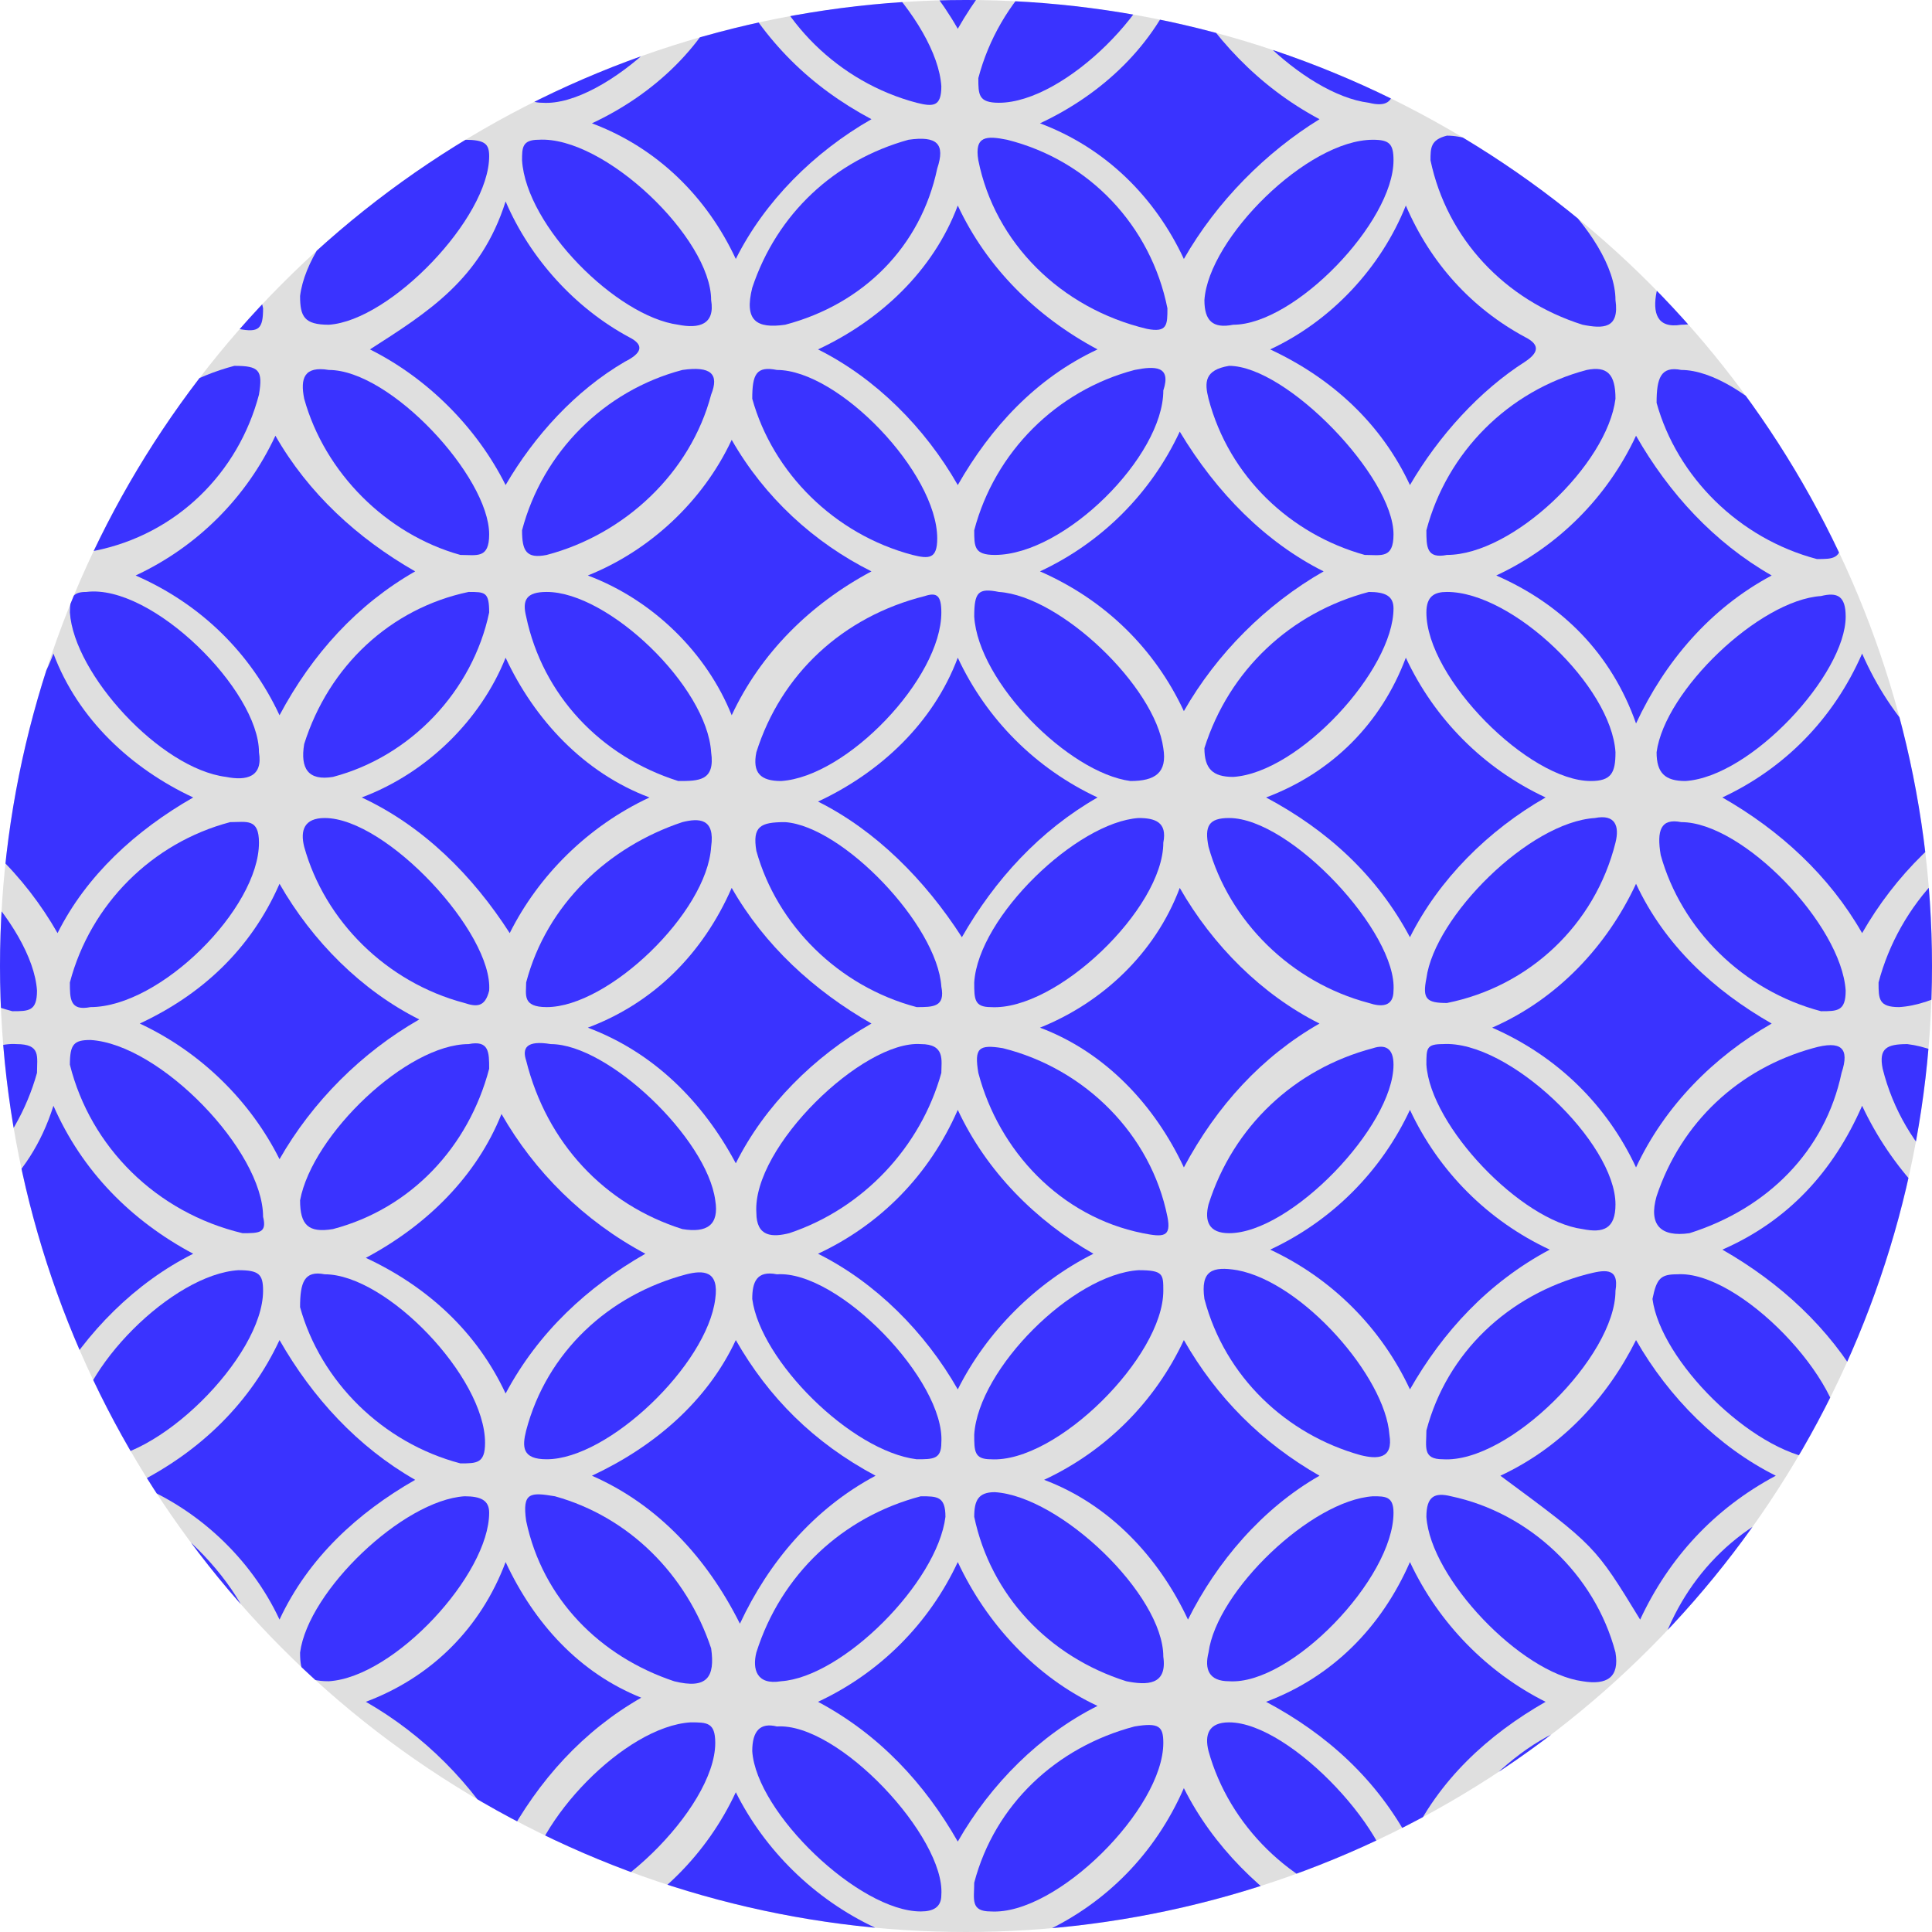 <?xml version="1.0" encoding="utf-8"?>
<!-- Generator: Adobe Illustrator 22.1.0, SVG Export Plug-In . SVG Version: 6.00 Build 0)  -->
<svg version="1.1" id="Calque_1" xmlns="http://www.w3.org/2000/svg" xmlns:xlink="http://www.w3.org/1999/xlink" x="0px" y="0px"
	 viewBox="0 0 47 47" style="enable-background:new 0 0 47 47;" xml:space="preserve">
<style type="text/css">
	.st0{clip-path:url(#SVGID_2_);}
	.st1{fill:#DFDFDF;}
	.st2{fill:#3A33FF;}
</style>
<title>bouton</title>
<g>
	<defs>
		<circle id="SVGID_1_" cx="23.5" cy="23.5" r="23.5"/>
	</defs>
	<clipPath id="SVGID_2_">
		<use xlink:href="#SVGID_1_"  style="overflow:visible;"/>
	</clipPath>
	<g class="st0">
		<path class="st1" d="M37.6-2.6H42c1,0.2,2,0.7,2.6,1.6c0.5,0.4,0.7,1,0.7,1.6c0-1.5,1.1-2.5,3.3-3.2h2.2v2.4
			c-0.3,1.6-1.6,2.9-3.2,3.3c1.7-0.2,2.7,0.9,3.2,3.1v4.6c-0.3,1.6-1.6,2.9-3.2,3.3c1.7-0.2,2.7,0.9,3.2,3.1v4.6
			c-0.3,1.6-1.6,2.9-3.2,3.3c1.7-0.2,2.7,0.9,3.2,3.1v4.6c-0.7,2-1,2.3-2.9,3.3c1.4-0.2,2.4,0.9,2.9,3.1v4.6c-0.7,2-1,2.3-2.9,3.3
			c1.4-0.2,2.4,0.9,2.9,3.1v2.2c-2.2,0.4-4.1,0-5.3-2c-0.2-0.1-0.3-0.1-0.3,0c-1,1.6-2.8,2.4-4.6,2.1c-0.7,0-1.4,0-2.1,0
			c-1.5,0.1-2.9-0.5-3.7-1.7c-0.3-0.5-0.6-0.6-1,0c-0.9,1.2-2.3,1.9-3.8,1.7c-0.8,0-1.7,0-2.6,0c-1.5,0.1-2.9-0.6-3.7-1.7
			c-0.3-0.4-0.5-0.7-0.9-0.1c-0.9,1.3-2.5,2.1-4.1,1.9c-0.6,0-1.2,0-1.8,0c-1.9,0.1-3.5-0.4-4.5-2.1c-0.2-0.1-0.3-0.1-0.3,0
			c-1,1.6-2.8,2.4-4.6,2.2c-0.8,0-1.5,0-2.3,0c-1.7,0-3.3-0.9-4-2.5c-1.1,2-2.7,2.6-4.8,2.5c-0.7,0-0.8-0.3-0.9-0.9
			c-0.2-1.6,0.4-3.1,1.7-4.1c0.6-0.5,0.7-0.8,0-1.3c-1.2-0.9-1.9-2.5-1.6-4c0-0.6,0-1.1,0-1.7c-0.2-1.6,0.4-3.1,1.7-4.1
			c0.6-0.4,0.7-0.8,0-1.3c-1.3-0.9-1.9-2.4-1.7-3.9c0-0.2,0-0.5,0-0.7c-0.2-2.3,0.2-4.3,2.6-5.7c-2.3-1.3-2.6-3.2-2.6-5.5
			S-4,15.2-1.9,14c-1-1-2.3-1.7-2.4-3.2c-0.1-1.5-0.1-3.1,0-4.6C-4.1,5.2-3.7,4.4-3,3.9c0.4-0.3,0.7-0.6,1-1c-1.9-1-2.9-3.3-2.2-5.4
			H-2C-1-2.4,0-1.8,0.7-1c0.5,0.4,0.7,1,0.7,1.6c0-1.5,1.1-2.5,3.3-3.2H9c1.2,0.2,2.2,0.9,2.9,1.8c0.3,0.4,0.6,0.8,0.3,1.3
			c0.4-1.6,1.8-2.8,3.5-3.1H20c1,0.2,2,0.7,2.6,1.6c0.5,0.4,0.7,1,0.7,1.6c0-1.5,1.1-2.5,3.3-3.2H31c1.2,0.2,2.2,0.9,2.9,1.8
			c0.4,0.4,0.5,0.9,0.2,1.4C34.5-1,35.9-2.3,37.6-2.6z"/>
		<path class="st2" d="M-4.2-2.6c-0.4,2.7,1.3,4.2,3.3,5.5c-3,1.5-4.3,5.2-2.7,8.3c0.6,1.2,1.6,2.2,2.7,2.7c-2,1.3-3.3,2.8-3.4,5.5
			s1.3,4.2,3.4,5.5c-3,1.5-4.3,5.2-2.7,8.3c0.6,1.2,1.6,2.2,2.7,2.7c-2,1.3-3.4,2.8-3.4,5.5c0,2.7,1.2,4.2,3.3,5.5
			c-0.9,0.6-1.7,1.3-2.4,2.1c-0.8,1-1.2,2.8-0.8,3.3s2.2,0.1,3.3-0.6c0.9-0.7,1.6-1.6,2.1-2.6c0.9,2.2,3.1,3.5,5.5,3.4
			c2.4,0.1,4.6-1.3,5.5-3.6c0.9,2.2,3.1,3.6,5.5,3.5c2.3,0.2,4.5-1.2,5.4-3.3c3.8,4.8,7.7,4.7,11.1,0.1c3.6,4.7,7.6,4.7,11.1-0.1
			c1.2,2.2,2.8,3.6,5.5,3.3c0,0.5-0.3,0.2-0.5,0.2H-3.8c-0.6,0-0.7-0.1-0.7-0.7c0-18,0-36,0-54.1C-4.4-2.2-4.7-2.6-4.2-2.6z"/>
		<path class="st2" d="M37.6-2.6c-1.4,0.8-2.5,1.9-3.3,3.3c-0.8-1.4-2-2.5-3.3-3.3H37.6z"/>
		<path class="st2" d="M15.6-2.6c-1.4,0.8-2.5,2-3.3,3.4C11.5-0.6,10.4-1.8,9-2.6H15.6z"/>
		<path class="st2" d="M26.6-2.6c-1.4,0.8-2.5,1.9-3.3,3.3c-0.8-1.4-2-2.5-3.3-3.3H26.6z"/>
		<path class="st2" d="M4.6-2.6C3.2-1.8,2.1-0.6,1.3,0.8C0.5-0.6-0.6-1.7-2-2.6H4.6z"/>
		<path class="st2" d="M48.6-2.6c-1.4,0.8-2.5,2-3.3,3.4c-0.8-1.4-2-2.6-3.3-3.4H48.6z"/>
		<path class="st2" d="M50.8,28.2c-0.7-1.5-2-2.7-3.5-3.3c1.5-0.6,2.7-1.7,3.5-3V28.2z"/>
		<path class="st2" d="M50.8,50.2c-0.7-1.5-2-2.7-3.5-3.3c1.4-0.6,2.7-1.7,3.5-3V50.2z"/>
		<path class="st2" d="M50.8,17.2c-0.7-1.5-1.9-2.7-3.5-3.3c1.4-0.6,2.7-1.7,3.5-3.1V17.2z"/>
		<path class="st2" d="M50.8,39.2c-0.7-1.5-1.9-2.7-3.5-3.3c1.4-0.7,2.6-1.7,3.5-3.1V39.2z"/>
		<path class="st2" d="M50.8,6.2c-0.7-1.5-2-2.7-3.5-3.2c1.5-0.6,2.7-1.7,3.5-3.1V6.2z"/>
		<path class="st2" d="M14.4,35.9c1.5-0.7,2.8-1.8,3.5-3.3c0.8,1.4,1.9,2.5,3.4,3.3c-1.5,0.8-2.6,2.1-3.3,3.6
			C17.2,37.9,16,36.6,14.4,35.9z"/>
		<path class="st2" d="M48.7,8.5c-1.4,0.7-2.6,1.9-3.4,3.3c-0.8-1.4-1.9-2.6-3.4-3.3c1.5-0.7,2.7-2,3.3-3.6
			C45.9,6.5,47.2,7.7,48.7,8.5z"/>
		<path class="st2" d="M-2.1,8.5C-0.6,7.8,0.6,6.5,1.3,5C2,6.5,3.2,7.7,4.6,8.4c-1.4,0.8-2.5,1.9-3.3,3.3C0.5,10.4-0.7,9.2-2.1,8.5z
			"/>
		<path class="st2" d="M8.9,41.4c1.6-0.6,2.8-1.8,3.4-3.4c0.7,1.5,1.8,2.7,3.3,3.3c-1.4,0.8-2.5,2-3.3,3.5
			C11.5,43.4,10.3,42.2,8.9,41.4z"/>
		<path class="st2" d="M45.3,26.9c0.7,1.5,1.9,2.8,3.3,3.5c-1.4,0.8-2.5,2-3.3,3.3c-0.8-1.4-2-2.5-3.4-3.3
			C43.5,29.7,44.6,28.5,45.3,26.9z"/>
		<path class="st2" d="M14.3,14c1.5-0.6,2.8-1.8,3.5-3.3c0.8,1.4,2,2.5,3.4,3.2c-1.5,0.8-2.7,2-3.4,3.5C17.2,15.9,15.9,14.6,14.3,14
			z"/>
		<path class="st2" d="M26.6,30.5c-1.4,0.7-2.6,1.9-3.3,3.3c-0.8-1.4-2-2.6-3.4-3.3c1.5-0.7,2.7-1.9,3.4-3.5
			C24,28.5,25.2,29.7,26.6,30.5z"/>
		<path class="st2" d="M36.4,14c1.5-0.7,2.7-1.9,3.4-3.4c0.8,1.4,1.9,2.6,3.3,3.4c-1.5,0.8-2.6,2.1-3.3,3.6
			C39.2,15.9,38,14.7,36.4,14z"/>
		<path class="st2" d="M39.9,39.4c-1.1-1.8-1.1-1.8-3.4-3.5c1.5-0.7,2.6-1.9,3.3-3.3c0.8,1.4,2,2.6,3.4,3.3
			C41.7,36.7,40.6,37.9,39.9,39.4z"/>
		<path class="st2" d="M15.8,19.4c-1.5,0.7-2.7,1.9-3.4,3.3c-0.9-1.4-2.1-2.6-3.6-3.3c1.6-0.6,2.9-1.9,3.5-3.4
			C13,17.5,14.2,18.8,15.8,19.4z"/>
		<path class="st2" d="M19.9,19.5c1.5-0.7,2.8-1.9,3.4-3.5c0.7,1.5,1.9,2.7,3.4,3.4c-1.4,0.8-2.5,2-3.3,3.4
			C22.5,21.4,21.3,20.2,19.9,19.5z"/>
		<path class="st2" d="M30.8,19.4c1.6-0.6,2.8-1.8,3.4-3.4c0.7,1.5,1.9,2.7,3.4,3.4c-1.4,0.8-2.6,2-3.3,3.4
			C33.5,21.3,32.3,20.2,30.8,19.4z"/>
		<path class="st2" d="M48.7,19.4c-1.4,0.7-2.6,1.9-3.4,3.3c-0.8-1.4-2-2.5-3.4-3.3c1.5-0.7,2.7-1.9,3.4-3.5
			C46,17.5,47.2,18.8,48.7,19.4z"/>
		<path class="st2" d="M4.7,30.5c-1.4,0.7-2.6,1.9-3.4,3.3c-0.8-1.4-1.9-2.5-3.3-3.3c1.4-0.9,2.7-1.7,3.3-3.6
			C2,28.5,3.2,29.7,4.7,30.5z"/>
		<path class="st2" d="M23.3,11.8c-0.8-1.4-2-2.6-3.4-3.3c1.5-0.7,2.8-1.9,3.4-3.5c0.7,1.5,1.9,2.7,3.4,3.5
			C25.2,9.2,24.1,10.4,23.3,11.8z"/>
		<path class="st2" d="M45.3,37.9c0.6,1.5,1.8,2.8,3.3,3.5c-1.4,0.8-2.6,1.9-3.4,3.3c-0.8-1.4-2-2.5-3.4-3.3
			C43.4,40.7,44.6,39.5,45.3,37.9z"/>
		<path class="st2" d="M30.8,41.4c1.6-0.6,2.8-1.8,3.5-3.4c0.7,1.5,1.9,2.7,3.3,3.4c-1.4,0.8-2.6,1.9-3.3,3.4
			C33.5,43.3,32.3,42.2,30.8,41.4z"/>
		<path class="st2" d="M23.3,44.8c-0.8-1.4-1.9-2.6-3.4-3.4c1.5-0.7,2.7-1.9,3.4-3.4c0.7,1.5,1.9,2.8,3.4,3.5
			C25.3,42.2,24.1,43.4,23.3,44.8z"/>
		<path class="st2" d="M39.8,43.5c0.8,1.5,1.9,2.6,3.4,3.4c-1.5,0.8-2.6,2-3.3,3.5c-0.6-1.6-1.9-2.8-3.5-3.4
			C37.9,46.3,39.1,45.1,39.8,43.5z"/>
		<path class="st2" d="M4.7,19.4c-1.4,0.8-2.6,1.9-3.3,3.3c-0.8-1.4-2-2.6-3.5-3.3c1.5-0.7,2.8-1.9,3.4-3.5
			C1.9,17.5,3.2,18.7,4.7,19.4z"/>
		<path class="st2" d="M39.8-0.4c0.8,1.4,1.9,2.6,3.3,3.3c-1.4,0.8-2.6,2.1-3.3,3.6C39.2,4.9,38,3.6,36.4,3
			C37.9,2.3,39.1,1.1,39.8-0.4z"/>
		<path class="st2" d="M1.3,44.8c-0.8-1.4-2-2.5-3.4-3.3c1.5-0.7,2.7-1.9,3.3-3.5c0.7,1.5,1.9,2.8,3.5,3.4
			C3.3,42.2,2.1,43.3,1.3,44.8z"/>
		<path class="st2" d="M34.3,33.8c-0.7-1.5-1.9-2.7-3.4-3.4c1.5-0.7,2.7-1.9,3.4-3.4c0.7,1.5,1.9,2.7,3.4,3.4
			C36.2,31.2,35.1,32.4,34.3,33.8z"/>
		<path class="st2" d="M14.3,25c1.6-0.6,2.8-1.8,3.5-3.4c0.8,1.4,2,2.5,3.4,3.3c-1.4,0.8-2.6,2-3.3,3.4C17.1,26.8,15.9,25.6,14.3,25
			z"/>
		<path class="st2" d="M39.8,21.5c0.7,1.5,1.9,2.6,3.3,3.4c-1.4,0.8-2.6,2-3.3,3.5c-0.7-1.5-1.9-2.7-3.5-3.4
			C37.9,24.3,39.1,23,39.8,21.5z"/>
		<path class="st2" d="M12.3,11.8c-0.7-1.4-1.9-2.6-3.3-3.3c1.4-0.9,2.7-1.7,3.3-3.6c0.6,1.4,1.7,2.6,3,3.3c0.4,0.2,0.3,0.4-0.1,0.6
			C14,9.5,13,10.6,12.3,11.8z"/>
		<path class="st2" d="M15.7,30.5c-1.4,0.8-2.6,1.9-3.4,3.4c-0.7-1.5-1.9-2.6-3.4-3.3c1.5-0.8,2.7-2,3.3-3.5
			C13,28.5,14.2,29.7,15.7,30.5z"/>
		<path class="st2" d="M34.3,11.8c-0.7-1.5-1.9-2.6-3.4-3.3c1.5-0.7,2.7-2,3.3-3.5c0.6,1.4,1.6,2.5,2.9,3.2c0.4,0.2,0.3,0.4,0,0.6
			C36,9.5,35,10.6,34.3,11.8z"/>
		<path class="st2" d="M6.9,6.4C6.2,4.8,4.9,3.6,3.3,3c1.5-0.7,2.8-1.9,3.5-3.4c0.8,1.4,2,2.6,3.4,3.3C8.8,3.7,7.6,4.9,6.9,6.4z"/>
		<path class="st2" d="M17.8-0.5c0.8,1.5,1.9,2.6,3.4,3.4c-1.4,0.8-2.6,2-3.3,3.4c-0.7-1.5-1.9-2.7-3.5-3.3
			C15.9,2.3,17.2,1.1,17.8-0.5z"/>
		<path class="st2" d="M28.8,6.3c-0.7-1.5-1.9-2.7-3.5-3.3c1.5-0.7,2.8-1.9,3.4-3.5c0.8,1.4,1.9,2.6,3.4,3.4
			C30.8,3.7,29.6,4.9,28.8,6.3z"/>
		<path class="st2" d="M6.8,17.4c-0.7-1.5-1.9-2.7-3.5-3.4c1.5-0.7,2.7-1.9,3.4-3.4c0.8,1.4,2,2.5,3.4,3.3
			C8.7,14.7,7.6,15.9,6.8,17.4z"/>
		<path class="st2" d="M28.8,43.5c0.7,1.4,1.9,2.6,3.3,3.4c-1.4,0.8-2.5,2-3.3,3.4c-0.7-1.5-1.9-2.7-3.4-3.3
			C26.9,46.3,28.1,45.1,28.8,43.5z"/>
		<path class="st2" d="M21.3,46.9c-1.5,0.8-2.6,2-3.4,3.4c-0.7-1.5-1.9-2.7-3.4-3.3c1.5-0.7,2.7-1.9,3.4-3.4
			C18.6,45,19.8,46.2,21.3,46.9z"/>
		<path class="st2" d="M3.3,46.9c1.6-0.6,2.8-1.8,3.5-3.3c0.8,1.4,2,2.5,3.4,3.3c-1.4,0.8-2.6,2-3.3,3.4C6.1,48.8,4.9,47.6,3.3,46.9
			z"/>
		<path class="st2" d="M32.2,13.9c-1.4,0.8-2.6,2-3.4,3.4c-0.7-1.5-1.9-2.7-3.5-3.4c1.5-0.7,2.7-1.9,3.4-3.4
			C29.6,12,30.8,13.2,32.2,13.9z"/>
		<path class="st2" d="M6.8,32.6c0.8,1.4,1.9,2.6,3.3,3.4c-1.4,0.8-2.6,1.9-3.3,3.4c-0.7-1.5-2-2.7-3.5-3.3
			C4.9,35.3,6.1,34.1,6.8,32.6z"/>
		<path class="st2" d="M3.4,24.9c1.5-0.7,2.7-1.8,3.4-3.4c0.8,1.4,2,2.6,3.4,3.3c-1.4,0.8-2.6,2-3.4,3.4C6.1,26.8,4.9,25.6,3.4,24.9
			z"/>
		<path class="st2" d="M28.9,39.4c-0.7-1.5-1.9-2.8-3.5-3.4c1.5-0.7,2.7-1.9,3.4-3.4c0.8,1.4,1.9,2.5,3.3,3.3
			C30.7,36.7,29.6,38,28.9,39.4z"/>
		<path class="st2" d="M28.8,28.4c-0.7-1.5-1.9-2.8-3.5-3.4c1.5-0.6,2.8-1.8,3.4-3.4c0.8,1.4,2,2.6,3.4,3.3
			C30.7,25.7,29.6,26.9,28.8,28.4z"/>
		<path class="st2" d="M6.4,29.6C6.5,30,6.3,30,5.9,30c-2.1-0.5-3.7-2.1-4.2-4.1c0-0.5,0.1-0.6,0.5-0.6C3.9,25.4,6.4,28,6.4,29.6z"
			/>
		<path class="st2" d="M5.8,8c-2-0.4-3.6-2-4.1-4C1.7,3.4,1.9,3.4,2.4,3.4c2,0.5,3.6,2.1,4,4.1C6.4,8,6.3,8.1,5.8,8z"/>
		<path class="st2" d="M27.8,30c-2-0.4-3.5-2-4-3.9c-0.1-0.6,0-0.7,0.6-0.6c2,0.5,3.6,2.1,4,4.1C28.5,30.1,28.3,30.1,27.8,30z"/>
		<path class="st2" d="M50.4,29.6c0.1,0.5-0.2,0.5-0.5,0.4c-2-0.5-3.6-2-4.1-4c-0.1-0.5,0.1-0.6,0.6-0.6
			C48.1,25.6,50.3,27.8,50.4,29.6z"/>
		<path class="st2" d="M6.4,51.5C6.5,51.9,6.4,52,6,52c-1.7,0-4.2-2.5-4.2-4.2c0-0.5,0.2-0.5,0.6-0.5C4.4,47.8,6,49.5,6.4,51.5z"/>
		<path class="st2" d="M23.8,47.9c-0.1-0.5,0.1-0.5,0.5-0.5c2.1,0.5,3.7,2.1,4.1,4.2c0,0.5,0,0.5-0.5,0.5
			C26.1,51.8,23.9,49.6,23.8,47.9z"/>
		<path class="st2" d="M50.4,7.6C50.5,8.1,50.2,8,49.9,8c-2.1-0.5-3.7-2.1-4.2-4.1c0-0.4,0.1-0.6,0.5-0.6C48,3.5,50.4,5.9,50.4,7.6z
			"/>
		<path class="st2" d="M46.2,47.3c1.6-0.1,4.3,2.6,4.2,4.3c0,0.5-0.2,0.4-0.5,0.4c-2.1-0.4-3.7-2.1-4.1-4.1
			C45.7,47.5,45.8,47.3,46.2,47.3z"/>
		<path class="st2" d="M24.5,3.4c2,0.5,3.5,2.1,3.9,4.1c0,0.4,0,0.6-0.5,0.5c-2.1-0.5-3.7-2.1-4.1-4.1C23.7,3.3,24,3.3,24.5,3.4z"/>
		<path class="st2" d="M35.3,36.4c1.9,0.4,3.5,1.9,4,3.8c0.1,0.6-0.2,0.8-0.8,0.7c-1.5-0.2-3.7-2.5-3.8-4
			C34.7,36.4,34.9,36.3,35.3,36.4z"/>
		<path class="st2" d="M17.3,18.3c0.1,0.7-0.3,0.7-0.8,0.7c-1.9-0.6-3.3-2.1-3.7-4c-0.1-0.4,0-0.6,0.5-0.6
			C14.8,14.4,17.2,16.7,17.3,18.3z"/>
		<path class="st2" d="M28.3,40.3c0.1,0.7-0.4,0.7-0.9,0.6c-1.9-0.6-3.3-2.1-3.7-4c0-0.4,0.1-0.6,0.5-0.6
			C25.8,36.4,28.3,38.8,28.3,40.3z"/>
		<path class="st2" d="M50.3,40.3c0.1,0.7-0.3,0.7-0.8,0.6c-1.9-0.6-3.3-2.1-3.7-4c0-0.4,0.1-0.6,0.5-0.6
			C47.8,36.4,50.3,38.8,50.3,40.3z"/>
		<path class="st2" d="M13.4,47.4c1.4,0,3.8,2.3,4,3.8c0.1,0.6-0.3,0.8-0.8,0.7c-1.9-0.6-3.3-2.1-3.8-4.1
			C12.7,47.5,12.8,47.3,13.4,47.4z"/>
		<path class="st2" d="M39.3,51.3c0.1,0.7-0.3,0.7-0.8,0.7c-1.9-0.6-3.3-2.1-3.7-4c0-0.4,0-0.6,0.5-0.6
			C36.9,47.4,39.3,49.7,39.3,51.3z"/>
		<path class="st2" d="M17.3,7.3C17.4,7.9,17,8,16.5,7.9c-1.5-0.2-3.7-2.4-3.8-4c0-0.3,0-0.5,0.4-0.5C14.7,3.3,17.3,5.8,17.3,7.3z"
			/>
		<path class="st2" d="M39.3,7.3C39.4,8,39,8,38.5,7.9c-1.9-0.6-3.3-2.1-3.7-4c0-0.3,0-0.5,0.4-0.6C36.7,3.3,39.3,5.7,39.3,7.3z"/>
		<path class="st2" d="M6.3,18.3C6.4,18.9,6,19,5.5,18.9c-1.6-0.2-3.7-2.5-3.8-4c0-0.4,0.1-0.5,0.4-0.5C3.7,14.2,6.3,16.8,6.3,18.3z
			"/>
		<path class="st2" d="M39.3,18.3c0,0.5-0.1,0.7-0.6,0.7c-1.5,0-4-2.5-4-4.1c0-0.4,0.2-0.5,0.5-0.5C36.8,14.4,39.2,16.7,39.3,18.3z"
			/>
		<path class="st2" d="M50.3,18.3c0,0.5-0.2,0.6-0.7,0.6c-1.5-0.1-3.8-2.5-3.9-4.1c0-0.4,0.1-0.5,0.5-0.5
			C47.7,14.3,50.3,16.8,50.3,18.3z"/>
		<path class="st2" d="M24.3,14.4c1.5,0.1,3.8,2.3,4,3.8c0.1,0.6-0.2,0.8-0.8,0.8c-1.5-0.2-3.7-2.4-3.8-4
			C23.7,14.4,23.8,14.3,24.3,14.4z"/>
		<path class="st2" d="M13.4,25.4c1.4,0,3.8,2.3,4,3.8c0.1,0.6-0.2,0.8-0.8,0.7c-1.9-0.6-3.3-2.1-3.8-4.1
			C12.7,25.5,12.8,25.3,13.4,25.4z"/>
		<path class="st2" d="M39.3,29.3c0,0.6-0.3,0.7-0.8,0.6c-1.5-0.2-3.7-2.5-3.8-4c0-0.4,0-0.5,0.4-0.5C36.7,25.3,39.3,27.8,39.3,29.3
			z"/>
		<path class="st2" d="M6.3,40.3C6.4,40.9,6,41,5.5,40.9c-1.9-0.6-3.3-2.1-3.7-4c0-0.4,0-0.6,0.5-0.6C3.8,36.3,6.2,38.7,6.3,40.3z"
			/>
		<path class="st2" d="M13.5,36.4c1.8,0.5,3.2,1.9,3.8,3.7c0.1,0.7-0.1,1-0.9,0.8c-1.8-0.6-3.2-2-3.6-3.9
			C12.7,36.3,12.9,36.3,13.5,36.4z"/>
		<path class="st2" d="M50.3,9.6c-0.5,2-2,3.5-4,3.9c-0.5,0.1-0.7,0-0.6-0.6c0.5-1.9,2-3.4,4-3.9C50.2,8.9,50.5,9,50.3,9.6z"/>
		<path class="st2" d="M30,7.9c-0.5,0.1-0.7-0.1-0.7-0.6c0.1-1.5,2.5-3.9,4.1-3.9c0.4,0,0.5,0.1,0.5,0.5C33.9,5.4,31.5,7.9,30,7.9z"
			/>
		<path class="st2" d="M11.9,3.8c0,1.5-2.4,4-3.9,4.1c-0.6,0-0.7-0.2-0.7-0.7c0.2-1.6,2.5-3.7,4-3.8C11.8,3.4,11.9,3.5,11.9,3.8z"/>
		<path class="st2" d="M41,51.9c-0.5,0-0.7-0.1-0.7-0.6c0.1-1.5,2.5-3.9,4.1-3.9c0.4,0,0.5,0.1,0.5,0.5C44.9,49.4,42.5,51.9,41,51.9
			z"/>
		<path class="st2" d="M33.9,47.9c-0.1,1.5-2.3,3.8-3.8,4c-0.6,0.1-0.8-0.2-0.7-0.8c0.6-1.9,2.1-3.3,4-3.8
			C33.8,47.3,33.9,47.5,33.9,47.9z"/>
		<path class="st2" d="M0.4,25.4c0.6,0,0.5,0.3,0.5,0.7c-0.5,1.8-1.9,3.3-3.7,3.8C-3.3,30-3.7,30-3.7,29.4
			C-3.7,27.9-1,25.3,0.4,25.4z"/>
		<path class="st2" d="M-3,7.9C-3.7,8-3.7,7.6-3.6,7.1c0.6-1.8,2-3.2,3.9-3.7c0.4-0.1,0.6,0,0.6,0.4C0.9,5.4-1.5,7.9-3,7.9z"/>
		<path class="st2" d="M11.9,48.1c0,1.2-2.3,3.7-3.9,3.8c-0.6,0-0.7-0.2-0.7-0.7c0.6-1.9,2.1-3.3,4-3.8
			C11.7,47.4,11.9,47.5,11.9,48.1z"/>
		<path class="st2" d="M50.3,31.6c-0.5,2-2,3.5-4,3.9c-0.5,0.1-0.7-0.1-0.6-0.6c0.5-1.9,2-3.5,3.9-4C50.2,30.9,50.5,31,50.3,31.6z"
			/>
		<path class="st2" d="M22.4,25.4c0.6,0,0.5,0.4,0.5,0.7c-0.5,1.8-1.9,3.3-3.7,3.9c-0.4,0.1-0.8,0.1-0.8-0.5
			C18.3,27.9,21,25.3,22.4,25.4z"/>
		<path class="st2" d="M6.3,9.6c-0.5,1.9-2,3.4-4,3.8c-0.5,0.1-0.6-0.1-0.6-0.6c0.5-1.9,2.1-3.4,4-3.9C6.3,8.9,6.4,9,6.3,9.6z"/>
		<path class="st2" d="M39.3,42.4c0,1.6-2.6,4.2-4.2,4.1c-0.4,0-0.4-0.2-0.4-0.6c0.2-1.6,2.5-3.9,4-4C39.3,41.9,39.3,42,39.3,42.4z"
			/>
		<path class="st2" d="M-3.1,51.9c-0.5,0-0.6-0.2-0.6-0.7c0.2-1.5,2.4-3.7,4-3.9c0.4,0,0.6,0.1,0.6,0.5C0.8,49.5-1.6,51.9-3.1,51.9z
			"/>
		<path class="st2" d="M6.4,31.4c0,1.6-2.6,4.2-4.2,4.1c-0.4,0-0.4-0.2-0.4-0.6c0.1-1.6,2.4-3.9,4-4C6.3,30.9,6.4,31,6.4,31.4z"/>
		<path class="st2" d="M28.3,9.5c0,1.6-2.4,4-4.1,4c-0.5,0-0.5-0.2-0.5-0.6c0.5-1.9,2-3.4,3.9-3.9C28.1,8.9,28.5,8.9,28.3,9.5z"/>
		<path class="st2" d="M28.3,31.4c0,1.6-2.6,4.2-4.2,4.1c-0.4,0-0.4-0.2-0.4-0.6c0.1-1.6,2.4-3.9,4-4C28.3,30.9,28.3,31,28.3,31.4z"
			/>
		<path class="st2" d="M11.4,25.4c0.5-0.1,0.5,0.2,0.5,0.6c-0.5,1.9-1.9,3.4-3.8,3.9c-0.6,0.1-0.8-0.1-0.8-0.7
			C7.6,27.6,9.9,25.4,11.4,25.4z"/>
		<path class="st2" d="M24.3,2.5c-0.5,0-0.5-0.2-0.5-0.6c0.5-1.9,2-3.4,3.9-3.9c0.4,0,0.7,0,0.7,0.5C28.3,0.1,25.9,2.5,24.3,2.5z"/>
		<path class="st2" d="M-3,18.9c-0.5,0.1-0.7-0.2-0.7-0.7c0.2-1.5,2.5-3.7,4.1-3.8c0.4,0,0.5,0.1,0.5,0.5C0.8,16.4-1.5,18.9-3,18.9z
			"/>
		<path class="st2" d="M6.3-1.4c-0.5,1.9-2,3.4-4,3.9C1.8,2.5,1.7,2.4,1.8,1.9c0.5-1.9,2.1-3.4,4-3.9C6.3-2.1,6.5-1.9,6.3-1.4z"/>
		<path class="st2" d="M33.9,25.9c0,1.5-2.5,4.1-4,4.1c-0.5,0-0.6-0.3-0.5-0.7c0.6-1.9,2.1-3.3,4-3.8C33.7,25.4,33.9,25.5,33.9,25.9
			z"/>
		<path class="st2" d="M38.8,19.9c0.5-0.1,0.6,0.2,0.5,0.6c-0.5,2-2.1,3.5-4.1,3.9c-0.5,0-0.6-0.1-0.5-0.6
			C34.9,22.3,37.2,20,38.8,19.9z"/>
		<path class="st2" d="M44.8,26.1c-0.4,1.9-1.8,3.3-3.7,3.9c-0.7,0.1-1-0.2-0.8-0.9c0.6-1.8,2-3.1,3.8-3.6
			C44.8,25.3,45,25.5,44.8,26.1z"/>
		<path class="st2" d="M46.3,46.5c-0.6,0-0.5-0.3-0.5-0.6c0.5-1.9,2-3.3,3.8-3.9c0.5-0.1,0.8-0.1,0.7,0.6
			C50.2,44.2,47.8,46.5,46.3,46.5z"/>
		<path class="st2" d="M2.2,24.5c-0.5,0.1-0.5-0.2-0.5-0.6c0.5-1.9,2-3.4,3.9-3.9c0.4,0,0.7-0.1,0.7,0.5C6.3,22.1,3.9,24.5,2.2,24.5
			z"/>
		<path class="st2" d="M22.8,4.1c-0.4,1.9-1.8,3.3-3.7,3.8c-0.7,0.1-1-0.1-0.8-0.9c0.6-1.8,2-3.1,3.8-3.6C22.8,3.3,23,3.5,22.8,4.1z
			"/>
		<path class="st2" d="M44.9,15c0,1.4-2.3,3.9-3.9,4c-0.5,0-0.7-0.2-0.7-0.7c0.2-1.5,2.5-3.7,4-3.8C44.7,14.4,44.9,14.5,44.9,15z"/>
		<path class="st2" d="M50.3,20.5c0,1.6-2.4,3.9-4.1,4c-0.5,0-0.5-0.2-0.5-0.6c0.5-1.9,2-3.5,3.9-4C50,19.9,50.5,19.9,50.3,20.5z"/>
		<path class="st2" d="M33.9,14.8c0,1.5-2.3,4-3.9,4.1c-0.5,0-0.7-0.2-0.7-0.7c0.6-1.9,2.1-3.3,4-3.8C33.7,14.4,33.9,14.5,33.9,14.8
			z"/>
		<path class="st2" d="M13.2,2.5c-0.4,0-0.5-0.2-0.4-0.6c0.2-1.6,2.4-3.9,4-4c0.4,0,0.6,0,0.6,0.5C17.4,0.1,14.7,2.6,13.2,2.5z"/>
		<path class="st2" d="M22.9,47.8c0.1,1.5-2.5,4.2-4,4.1c-0.5,0-0.6-0.3-0.5-0.7c0.6-1.9,2.1-3.4,4-3.8
			C22.7,47.4,22.9,47.5,22.9,47.8z"/>
		<path class="st2" d="M13.2,46.5c-0.4,0-0.5-0.2-0.4-0.6c0.2-1.6,2.4-3.9,4-4c0.4,0,0.6,0,0.6,0.5C17.4,44,14.7,46.6,13.2,46.5z"/>
		<path class="st2" d="M40.9,40.9c-0.6,0-0.6-0.4-0.5-0.8c0.6-1.8,2-3.2,3.9-3.7c0.4-0.1,0.6-0.1,0.6,0.4
			C44.9,38.4,42.4,41,40.9,40.9z"/>
		<path class="st2" d="M13.3,24.5c-0.6,0-0.5-0.3-0.5-0.6c0.5-1.9,2-3.3,3.8-3.9c0.4-0.1,0.8-0.1,0.7,0.6
			C17.2,22.2,14.8,24.5,13.3,24.5z"/>
		<path class="st2" d="M39.3-1.5c0,1.6-2.7,4.2-4.2,4.1c-0.4,0-0.4-0.2-0.4-0.6c0.5-1.9,2-3.5,3.9-4C39-2.1,39.4-2.2,39.3-1.5z"/>
		<path class="st2" d="M40.9,7.9c-0.6,0.1-0.7-0.3-0.6-0.8c0.6-1.9,2.1-3.3,4-3.8c0.3,0,0.5-0.1,0.6,0.4C45,5.3,42.5,7.9,40.9,7.9z"
			/>
		<path class="st2" d="M11.9,36.8c0,1.5-2.3,4-3.9,4.1c-0.6,0-0.7-0.2-0.7-0.7c0.2-1.5,2.5-3.7,4-3.8C11.7,36.4,11.9,36.5,11.9,36.8
			z"/>
		<path class="st2" d="M28.3,42.4c0,1.6-2.6,4.2-4.2,4.1c-0.5,0-0.4-0.3-0.4-0.7c0.5-1.9,2-3.3,3.9-3.8C28.2,41.9,28.3,42,28.3,42.4
			z"/>
		<path class="st2" d="M46.2,2.5c-0.5,0.1-0.5-0.2-0.5-0.6c0.5-1.9,2-3.4,3.9-3.9c0.4,0,0.7-0.1,0.7,0.5C50.3,0.1,47.9,2.4,46.2,2.5
			z"/>
		<path class="st2" d="M39.3,31.4c0,1.6-2.6,4.2-4.2,4.1c-0.5,0-0.4-0.3-0.4-0.7c0.5-1.9,2-3.3,3.9-3.8C39,30.9,39.4,30.8,39.3,31.4
			z"/>
		<path class="st2" d="M22.9,14.9c0,1.6-2.3,4-3.9,4.1c-0.5,0-0.7-0.2-0.6-0.7c0.6-1.9,2.1-3.3,4.1-3.8
			C22.8,14.4,22.9,14.5,22.9,14.9z"/>
		<path class="st2" d="M11.9,14.9c-0.4,1.9-1.9,3.5-3.8,4c-0.6,0.1-0.8-0.2-0.7-0.8c0.6-1.9,2.1-3.3,4-3.7
			C11.8,14.4,11.9,14.4,11.9,14.9z"/>
		<path class="st2" d="M13.3,35.5c-0.6,0-0.6-0.3-0.5-0.7c0.5-1.9,2-3.3,3.9-3.8c0.4-0.1,0.8-0.1,0.7,0.6
			C17.2,33.2,14.8,35.5,13.3,35.5z"/>
		<path class="st2" d="M-3.1,40.9c-0.5,0-0.6-0.2-0.6-0.7c0.1-1.5,2.4-3.7,4-3.9c0.3,0,0.5,0,0.5,0.4C0.9,38.3-1.5,40.9-3.1,40.9z"
			/>
		<path class="st2" d="M19,40.9c-0.6,0.1-0.7-0.3-0.6-0.7c0.6-1.9,2.1-3.3,4-3.8c0.4,0,0.6,0,0.6,0.5C22.8,38.5,20.5,40.8,19,40.9z"
			/>
		<path class="st2" d="M28.3,20.5c0,1.6-2.6,4.1-4.2,4c-0.4,0-0.4-0.2-0.4-0.6c0.1-1.6,2.5-3.9,4-4C28.1,19.9,28.4,20,28.3,20.5z"/>
		<path class="st2" d="M29.9,40.9c-0.5,0-0.6-0.3-0.5-0.7c0.2-1.5,2.5-3.7,4-3.8c0.3,0,0.5,0,0.5,0.4C33.9,38.4,31.4,41,29.9,40.9z"
			/>
		<path class="st2" d="M35.2,13.5c-0.5,0.1-0.5-0.2-0.5-0.6c0.5-1.9,2-3.4,3.9-3.9c0.5-0.1,0.7,0.1,0.7,0.7
			C39.1,11.3,36.8,13.5,35.2,13.5z"/>
		<path class="st2" d="M17.3,9.6c-0.5,1.9-2.1,3.4-4,3.9c-0.5,0.1-0.6-0.1-0.6-0.6c0.5-1.9,2-3.4,3.9-3.9
			C17.3,8.9,17.5,9.1,17.3,9.6z"/>
		<path class="st2" d="M6.4,42.5c0.1,1.5-2.6,4.1-4.2,4c-0.5,0-0.5-0.3-0.4-0.7c0.5-1.8,2-3.3,3.8-3.8C6,41.9,6.4,41.8,6.4,42.5z"/>
		<path class="st2" d="M29.9,41.9c1.5,0,4.1,2.8,4,4.2c0,0.4-0.3,0.4-0.6,0.3c-1.9-0.5-3.4-2-3.9-3.8C29.3,42.2,29.4,41.9,29.9,41.9
			z"/>
		<path class="st2" d="M8,41.9c1.4,0,3.9,2.6,3.9,4.1c0,0.5-0.3,0.5-0.6,0.4c-1.8-0.5-3.3-1.9-3.8-3.7C7.3,42.2,7.4,41.9,8,41.9z"/>
		<path class="st2" d="M11.9,2c0,0.6-0.3,0.6-0.7,0.5C9.4,2,7.9,0.5,7.4-1.3C7.3-1.8,7.4-2.1,8-2.1C9.4-2,11.9,0.6,11.9,2z"/>
		<path class="st2" d="M33.9,2.1c0,0.4-0.2,0.5-0.6,0.4c-1.6-0.2-3.8-2.4-4-3.9c0-0.5,0.2-0.6,0.7-0.6C31.5-2,33.9,0.7,33.9,2.1z"/>
		<path class="st2" d="M29.9,19.9c1.5,0,4.1,2.8,4,4.2c0,0.4-0.3,0.4-0.6,0.3c-1.9-0.5-3.4-2-3.9-3.8C29.3,20.1,29.4,19.9,29.9,19.9
			z"/>
		<path class="st2" d="M7.9,19.9c1.5,0,4.1,2.8,4,4.2c-0.1,0.4-0.3,0.4-0.6,0.3c-1.9-0.5-3.4-2-3.9-3.8C7.3,20.2,7.4,19.9,7.9,19.9z
			"/>
		<path class="st2" d="M22.9,24c0.1,0.5-0.2,0.5-0.6,0.5c-1.9-0.5-3.4-2-3.9-3.8c-0.1-0.6,0.1-0.7,0.7-0.7
			C20.5,20.1,22.8,22.5,22.9,24z"/>
		<path class="st2" d="M33.8,34.9c0.1,0.6-0.3,0.6-0.7,0.5c-1.8-0.5-3.3-1.9-3.8-3.8c-0.1-0.7,0.2-0.8,0.8-0.7
			C31.7,31.2,33.7,33.5,33.8,34.9z"/>
		<path class="st2" d="M33.9,13c0,0.6-0.3,0.5-0.7,0.5c-1.8-0.5-3.3-1.9-3.8-3.8c-0.1-0.4-0.1-0.7,0.5-0.8
			C31.3,8.9,33.9,11.6,33.9,13z"/>
		<path class="st2" d="M18.9,31c1.5-0.1,4.1,2.6,4,4.1c0,0.4-0.2,0.4-0.6,0.4c-1.6-0.2-3.8-2.4-4-3.9C18.3,31.2,18.4,30.9,18.9,31z"
			/>
		<path class="st2" d="M18.9,9c1.5,0,3.9,2.5,3.9,4.1c0,0.5-0.2,0.5-0.6,0.4c-1.9-0.5-3.4-2-3.9-3.8C18.3,9.1,18.4,8.9,18.9,9z"/>
		<path class="st2" d="M-3.1,42c1.5,0,3.9,2.5,4,4.1c0,0.5-0.2,0.5-0.6,0.5c-1.9-0.5-3.4-2-3.9-3.9C-3.7,42.1-3.6,42-3.1,42z"/>
		<path class="st2" d="M7.9,31c1.5,0,3.9,2.5,3.9,4.1c0,0.5-0.2,0.5-0.6,0.5c-1.9-0.5-3.4-2-3.9-3.8C7.3,31.2,7.4,30.9,7.9,31z"/>
		<path class="st2" d="M18.9,42c1.5-0.1,4.1,2.7,4,4.1c0,0.3-0.2,0.4-0.5,0.4c-1.5,0-4-2.4-4.1-3.9C18.3,42.1,18.5,41.9,18.9,42z"/>
		<path class="st2" d="M-3.1,31c1.5,0,3.9,2.5,4,4.1c0,0.5-0.2,0.5-0.6,0.5c-1.9-0.5-3.4-2-3.9-3.8C-3.7,31.2-3.6,30.9-3.1,31z"/>
		<path class="st2" d="M40.8,31c1.5-0.1,4.1,2.6,4,4.1c0,0.4-0.2,0.4-0.6,0.4c-1.6-0.2-3.8-2.4-4-3.9C40.3,31.1,40.4,31,40.8,31z"/>
		<path class="st2" d="M-3.1,20c1.5,0,3.9,2.5,4,4.1c0,0.5-0.2,0.5-0.6,0.5c-1.9-0.5-3.4-2-3.9-3.9C-3.7,20.2-3.6,19.9-3.1,20z"/>
		<path class="st2" d="M40.9,42c1.5,0,3.9,2.5,3.9,4.1c0,0.5-0.3,0.5-0.6,0.4c-1.9-0.5-3.4-2-3.9-3.8C40.3,42.1,40.4,41.9,40.9,42z"
			/>
		<path class="st2" d="M11.9,13c0,0.6-0.3,0.5-0.7,0.5C9.4,13,7.9,11.5,7.4,9.7C7.3,9.2,7.4,8.9,8,9C9.5,9,11.9,11.6,11.9,13z"/>
		<path class="st2" d="M0.9,13c0,0.4-0.2,0.5-0.6,0.4c-1.9-0.5-3.5-2-4-3.9c0-0.5,0.2-0.6,0.6-0.6C-1.5,9.1,0.9,11.6,0.9,13z"/>
		<path class="st2" d="M40.9,20c1.5,0,3.9,2.5,4,4.1c0,0.5-0.2,0.5-0.6,0.5c-1.9-0.5-3.4-2-3.9-3.8C40.3,20.2,40.4,19.9,40.9,20z"/>
		<path class="st2" d="M40.9,9c1.5,0,3.9,2.5,3.9,4.1c0,0.5-0.2,0.5-0.6,0.5c-1.9-0.5-3.4-2-3.9-3.8C40.3,9.2,40.4,8.9,40.9,9z"/>
		<path class="st2" d="M44.8,2c0,0.4-0.1,0.5-0.5,0.4c-1.5-0.1-3.8-2.3-4-3.9c-0.1-0.5,0.1-0.7,0.6-0.7C42.4-2,44.8,0.5,44.8,2z"/>
		<path class="st2" d="M18.9-2c1.5,0,3.9,2.5,4,4.1c0,0.5-0.2,0.5-0.6,0.4c-1.9-0.5-3.4-2-3.9-3.8C18.3-1.8,18.4-2.1,18.9-2z"/>
		<path class="st2" d="M-3.1-2c1.5,0,3.9,2.5,3.9,4c0,0.5-0.2,0.5-0.6,0.4c-1.9-0.5-3.4-2-3.9-3.8C-3.7-1.8-3.6-2.1-3.1-2z"/>
	</g>
</g>
</svg>
